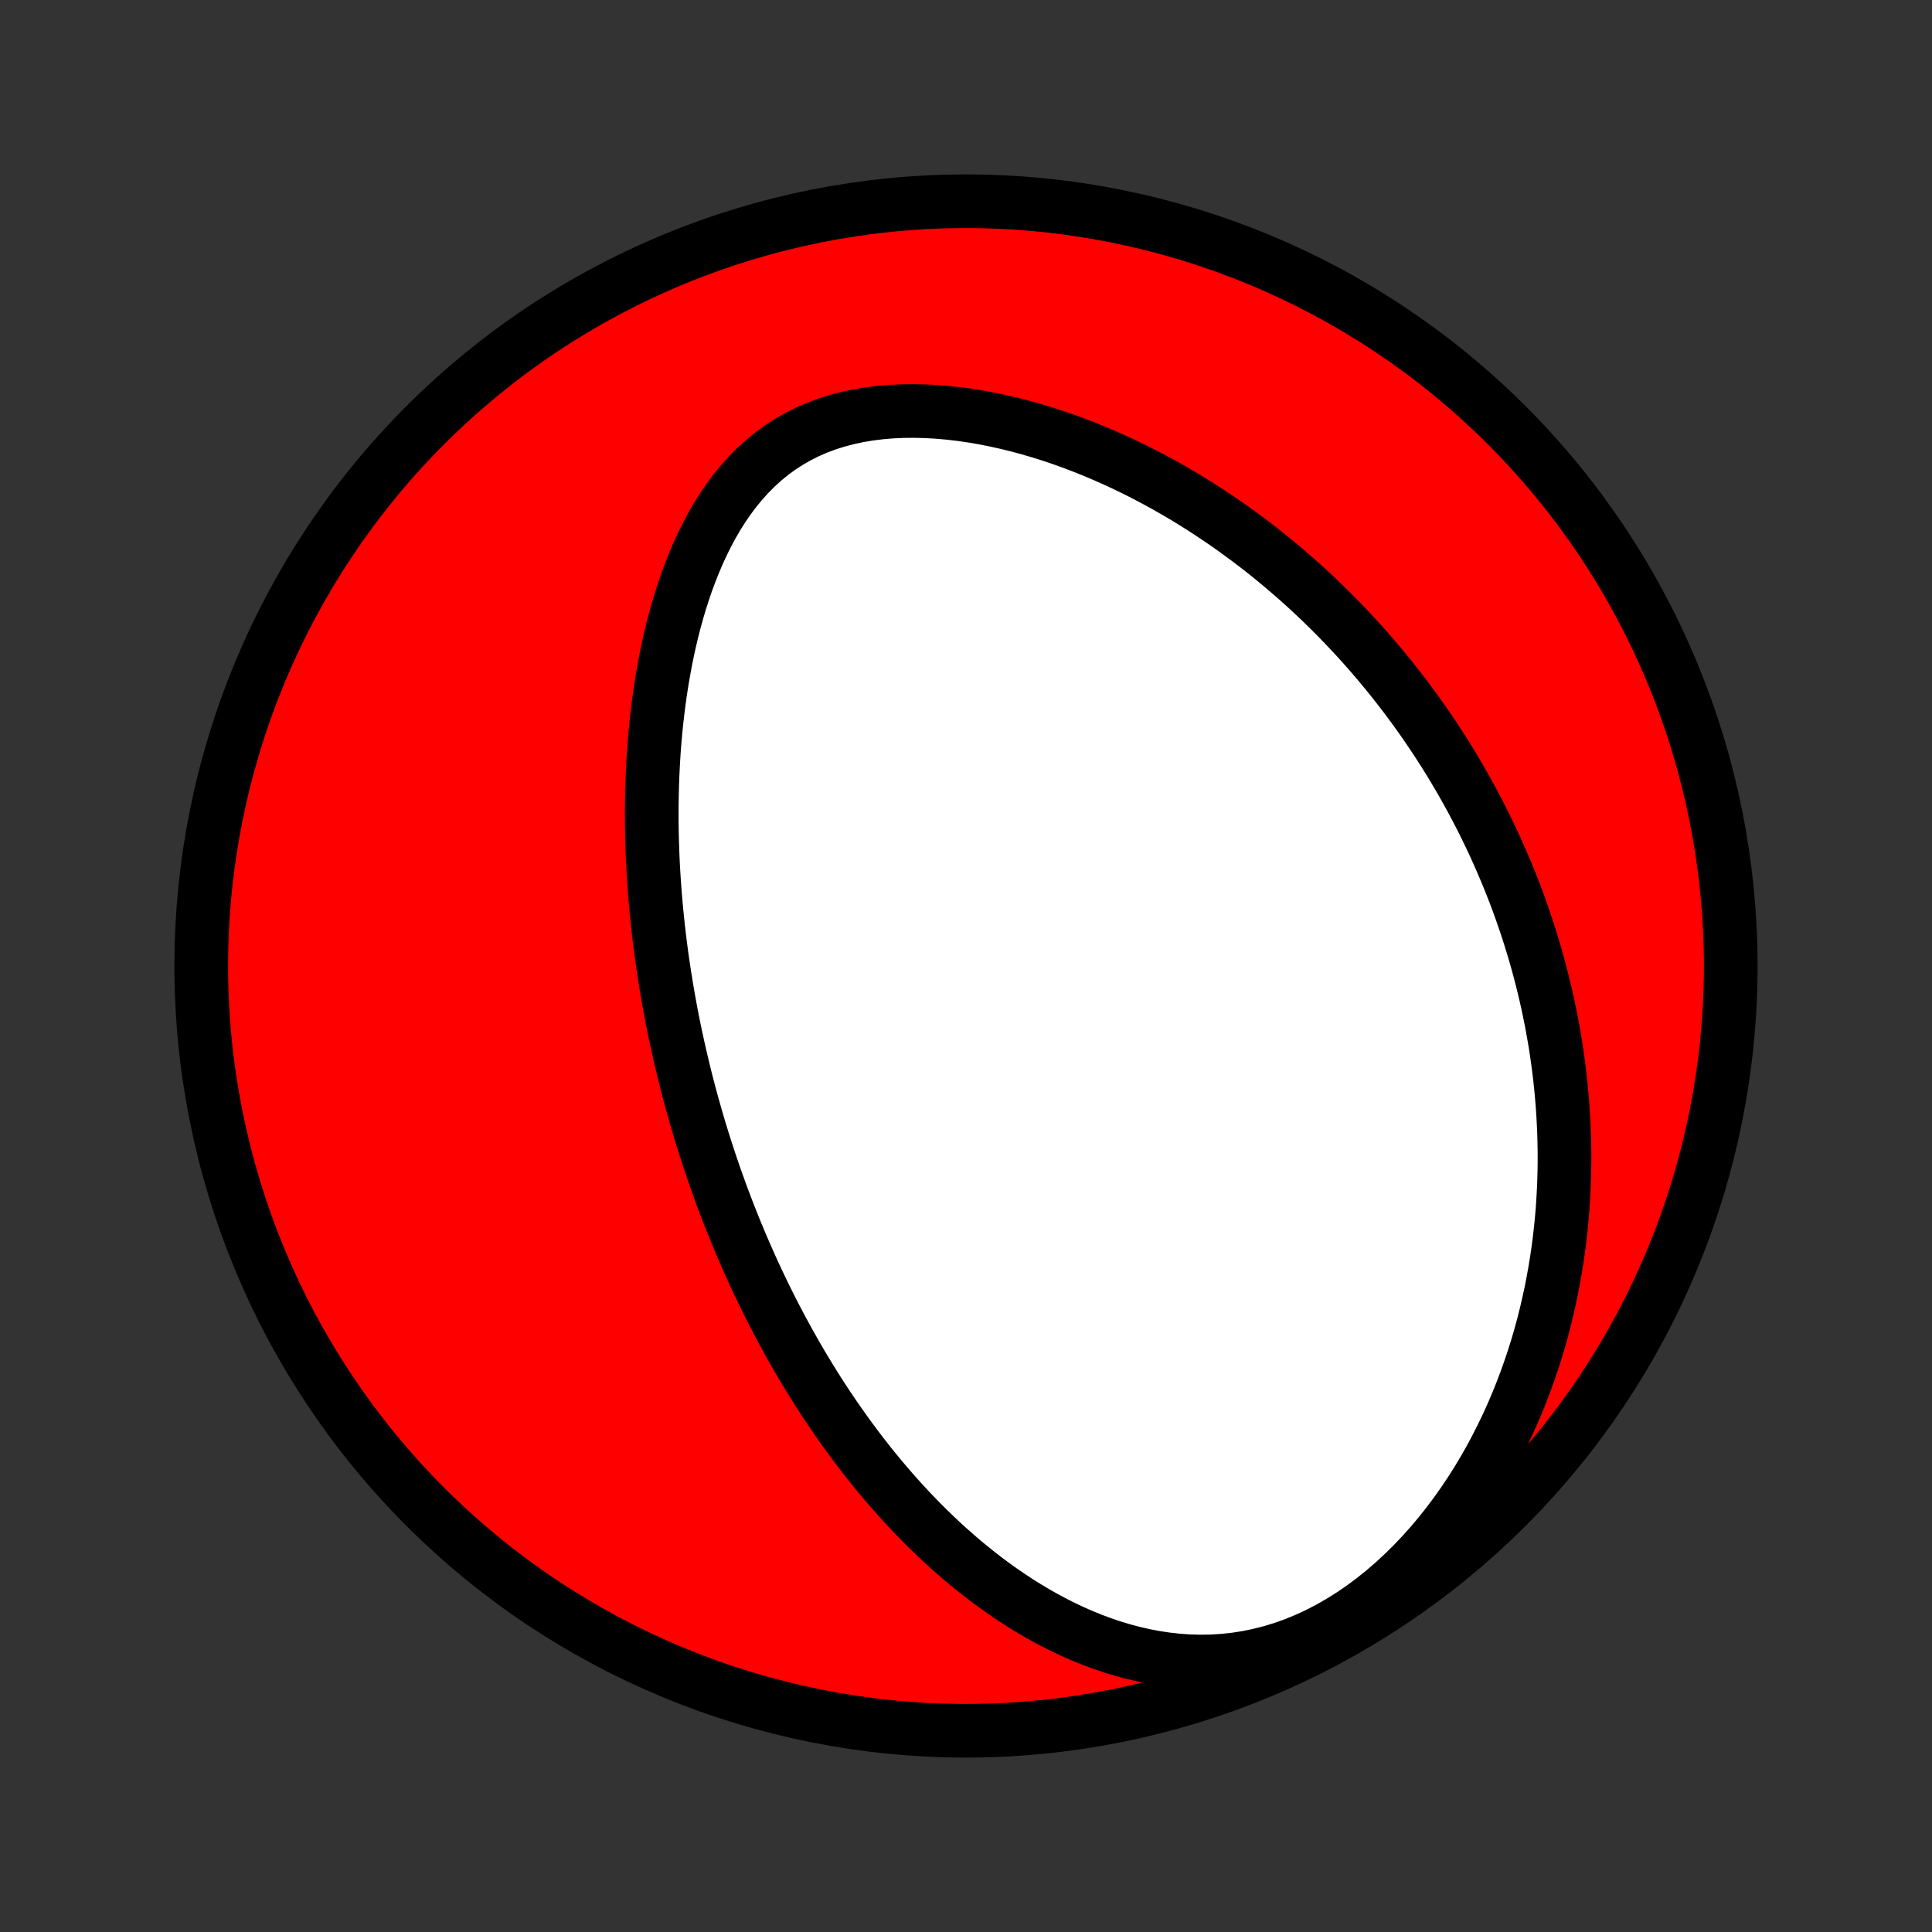 <?xml version="1.0" encoding="utf-8" standalone="no"?>
<!DOCTYPE svg PUBLIC "-//W3C//DTD SVG 1.1//EN"
  "http://www.w3.org/Graphics/SVG/1.1/DTD/svg11.dtd">
<!-- Created with matplotlib (http://matplotlib.org/) -->
<svg height="72pt" version="1.1" viewBox="0 0 72 72" width="72pt" xmlns="http://www.w3.org/2000/svg" xmlns:xlink="http://www.w3.org/1999/xlink">
 <rect x="0" y="0" width="72" height="72" fill="#333333" stroke="none"/>
 <defs>
  <style type="text/css">
*{stroke-linecap:butt;stroke-linejoin:round;}
  </style>
 </defs>
 <g id="figure_1">
  <g id="patch_1">
   <path d="
M0 72
L72 72
L72 0
L0 0
z
" style="fill:none;"/>
  </g>
  <g id="axes_1">
   <g id="PatchCollection_1">
    <defs>
     <path d="
M36 -7.5
C43.558 -7.5 50.808 -10.503 56.153 -15.848
C61.497 -21.192 64.5 -28.442 64.5 -36
C64.5 -43.558 61.497 -50.808 56.153 -56.153
C50.808 -61.497 43.558 -64.5 36 -64.5
C28.442 -64.5 21.192 -61.497 15.848 -56.153
C10.503 -50.808 7.5 -43.558 7.5 -36
C7.5 -28.442 10.503 -21.192 15.848 -15.848
C21.192 -10.503 28.442 -7.5 36 -7.5
z
" id="C0_0_a811fe30f3"/>
     <path d="
M26.7 -27.99
L26.613 -28.237
L26.528 -28.486
L26.444 -28.735
L26.362 -28.985
L26.281 -29.236
L26.201 -29.488
L26.123 -29.741
L26.046 -29.995
L25.971 -30.25
L25.897 -30.506
L25.825 -30.763
L25.753 -31.021
L25.684 -31.281
L25.615 -31.542
L25.548 -31.804
L25.483 -32.068
L25.419 -32.334
L25.356 -32.6
L25.295 -32.869
L25.235 -33.139
L25.176 -33.411
L25.119 -33.685
L25.064 -33.961
L25.01 -34.238
L24.958 -34.518
L24.907 -34.799
L24.858 -35.083
L24.811 -35.369
L24.765 -35.657
L24.721 -35.947
L24.678 -36.24
L24.638 -36.534
L24.599 -36.832
L24.562 -37.132
L24.528 -37.434
L24.495 -37.739
L24.464 -38.046
L24.436 -38.356
L24.409 -38.669
L24.386 -38.984
L24.364 -39.302
L24.345 -39.623
L24.328 -39.947
L24.315 -40.273
L24.304 -40.602
L24.295 -40.934
L24.29 -41.269
L24.288 -41.607
L24.289 -41.947
L24.294 -42.29
L24.302 -42.636
L24.313 -42.985
L24.329 -43.336
L24.348 -43.69
L24.371 -44.046
L24.399 -44.405
L24.431 -44.766
L24.468 -45.129
L24.51 -45.494
L24.556 -45.861
L24.608 -46.23
L24.665 -46.6
L24.729 -46.971
L24.797 -47.344
L24.873 -47.717
L24.954 -48.091
L25.043 -48.465
L25.138 -48.838
L25.241 -49.211
L25.351 -49.583
L25.47 -49.953
L25.596 -50.322
L25.732 -50.687
L25.877 -51.049
L26.03 -51.408
L26.194 -51.761
L26.369 -52.11
L26.553 -52.452
L26.749 -52.787
L26.957 -53.114
L27.176 -53.432
L27.408 -53.739
L27.652 -54.036
L27.91 -54.321
L28.181 -54.593
L28.465 -54.851
L28.762 -55.094
L29.073 -55.321
L29.397 -55.531
L29.734 -55.724
L30.083 -55.9
L30.444 -56.057
L30.816 -56.197
L31.199 -56.318
L31.59 -56.421
L31.99 -56.507
L32.397 -56.575
L32.811 -56.626
L33.23 -56.661
L33.653 -56.68
L34.079 -56.684
L34.508 -56.673
L34.938 -56.649
L35.37 -56.611
L35.8 -56.561
L36.231 -56.499
L36.659 -56.425
L37.086 -56.341
L37.51 -56.247
L37.932 -56.143
L38.349 -56.031
L38.763 -55.909
L39.173 -55.78
L39.579 -55.643
L39.98 -55.499
L40.375 -55.348
L40.766 -55.191
L41.151 -55.028
L41.532 -54.859
L41.906 -54.686
L42.275 -54.507
L42.638 -54.324
L42.996 -54.136
L43.347 -53.945
L43.693 -53.75
L44.033 -53.552
L44.368 -53.35
L44.696 -53.145
L45.019 -52.938
L45.336 -52.727
L45.648 -52.515
L45.954 -52.3
L46.254 -52.083
L46.549 -51.864
L46.839 -51.644
L47.123 -51.422
L47.402 -51.198
L47.676 -50.972
L47.944 -50.746
L48.208 -50.518
L48.467 -50.289
L48.721 -50.059
L48.97 -49.828
L49.215 -49.596
L49.455 -49.362
L49.69 -49.129
L49.922 -48.894
L50.148 -48.659
L50.371 -48.423
L50.59 -48.186
L50.804 -47.949
L51.015 -47.71
L51.221 -47.472
L51.424 -47.233
L51.623 -46.993
L51.819 -46.752
L52.01 -46.511
L52.199 -46.269
L52.384 -46.027
L52.565 -45.784
L52.743 -45.541
L52.918 -45.297
L53.09 -45.052
L53.259 -44.806
L53.424 -44.56
L53.587 -44.314
L53.746 -44.066
L53.903 -43.818
L54.057 -43.569
L54.208 -43.319
L54.356 -43.068
L54.501 -42.817
L54.644 -42.564
L54.784 -42.311
L54.921 -42.056
L55.056 -41.801
L55.188 -41.544
L55.317 -41.287
L55.444 -41.028
L55.569 -40.768
L55.691 -40.507
L55.81 -40.244
L55.927 -39.98
L56.041 -39.715
L56.154 -39.448
L56.263 -39.18
L56.37 -38.91
L56.475 -38.639
L56.577 -38.366
L56.676 -38.091
L56.773 -37.814
L56.868 -37.536
L56.96 -37.256
L57.049 -36.973
L57.136 -36.689
L57.22 -36.403
L57.302 -36.114
L57.381 -35.824
L57.457 -35.531
L57.53 -35.235
L57.601 -34.938
L57.669 -34.638
L57.733 -34.335
L57.795 -34.03
L57.854 -33.722
L57.909 -33.411
L57.962 -33.098
L58.011 -32.782
L58.056 -32.463
L58.098 -32.141
L58.137 -31.816
L58.172 -31.488
L58.203 -31.157
L58.23 -30.822
L58.253 -30.485
L58.272 -30.144
L58.287 -29.8
L58.297 -29.452
L58.303 -29.102
L58.304 -28.747
L58.3 -28.39
L58.291 -28.029
L58.276 -27.664
L58.256 -27.297
L58.231 -26.925
L58.2 -26.55
L58.162 -26.172
L58.118 -25.79
L58.068 -25.405
L58.011 -25.017
L57.947 -24.626
L57.876 -24.231
L57.798 -23.834
L57.711 -23.433
L57.617 -23.03
L57.515 -22.624
L57.404 -22.216
L57.284 -21.805
L57.155 -21.392
L57.016 -20.978
L56.868 -20.562
L56.71 -20.145
L56.542 -19.727
L56.364 -19.309
L56.175 -18.891
L55.974 -18.473
L55.763 -18.056
L55.54 -17.64
L55.306 -17.227
L55.06 -16.816
L54.801 -16.408
L54.531 -16.005
L54.249 -15.606
L53.954 -15.213
L53.648 -14.827
L53.329 -14.448
L52.998 -14.079
L52.656 -13.718
L52.302 -13.369
L51.937 -13.031
L51.561 -12.707
L51.175 -12.397
L50.779 -12.103
L50.374 -11.825
L49.961 -11.566
L49.541 -11.325
L49.115 -11.104
L48.683 -10.904
L48.248 -10.725
L47.809 -10.568
L47.368 -10.434
L46.926 -10.321
L46.484 -10.23
L46.042 -10.161
L45.603 -10.114
L45.167 -10.086
L44.733 -10.079
L44.304 -10.091
L43.88 -10.12
L43.461 -10.167
L43.047 -10.23
L42.639 -10.308
L42.237 -10.4
L41.842 -10.505
L41.453 -10.623
L41.071 -10.752
L40.695 -10.892
L40.327 -11.042
L39.965 -11.201
L39.61 -11.369
L39.263 -11.545
L38.922 -11.727
L38.588 -11.917
L38.261 -12.112
L37.94 -12.313
L37.627 -12.52
L37.319 -12.731
L37.019 -12.946
L36.724 -13.165
L36.437 -13.388
L36.155 -13.614
L35.879 -13.842
L35.61 -14.074
L35.346 -14.307
L35.088 -14.543
L34.836 -14.781
L34.589 -15.02
L34.347 -15.261
L34.111 -15.502
L33.88 -15.745
L33.654 -15.989
L33.432 -16.234
L33.216 -16.479
L33.004 -16.725
L32.797 -16.971
L32.594 -17.218
L32.395 -17.465
L32.201 -17.712
L32.011 -17.959
L31.825 -18.206
L31.642 -18.453
L31.464 -18.701
L31.289 -18.947
L31.118 -19.194
L30.95 -19.441
L30.785 -19.687
L30.624 -19.933
L30.466 -20.179
L30.312 -20.425
L30.16 -20.67
L30.011 -20.915
L29.865 -21.16
L29.722 -21.405
L29.582 -21.649
L29.444 -21.893
L29.309 -22.137
L29.177 -22.381
L29.046 -22.624
L28.919 -22.867
L28.793 -23.11
L28.67 -23.353
L28.549 -23.596
L28.43 -23.839
L28.314 -24.082
L28.199 -24.325
L28.087 -24.567
L27.976 -24.81
L27.868 -25.053
L27.761 -25.296
L27.656 -25.539
L27.553 -25.783
L27.451 -26.026
L27.352 -26.27
L27.254 -26.515
L27.158 -26.759
L27.063 -27.004
L26.97 -27.25
L26.878 -27.496
z
" id="C0_1_903a4588e4"/>
    </defs>
    <g clip-path="url(#p1bffca34e9)">
     <use style="fill:#ff0000;stroke:#000000;stroke-width:2.0;" x="0.0" xlink:href="#C0_0_a811fe30f3" y="72.0"/>
    </g>
    <g clip-path="url(#p1bffca34e9)">
     <use style="fill:#ffffff;stroke:#000000;stroke-width:2.0;" x="0.0" xlink:href="#C0_1_903a4588e4" y="72.0"/>
    </g>
   </g>
  </g>
 </g>
 <defs>
  <clipPath id="p1bffca34e9">
   <rect height="72.0" width="72.0" x="0.0" y="0.0"/>
  </clipPath>
 </defs>
</svg>
